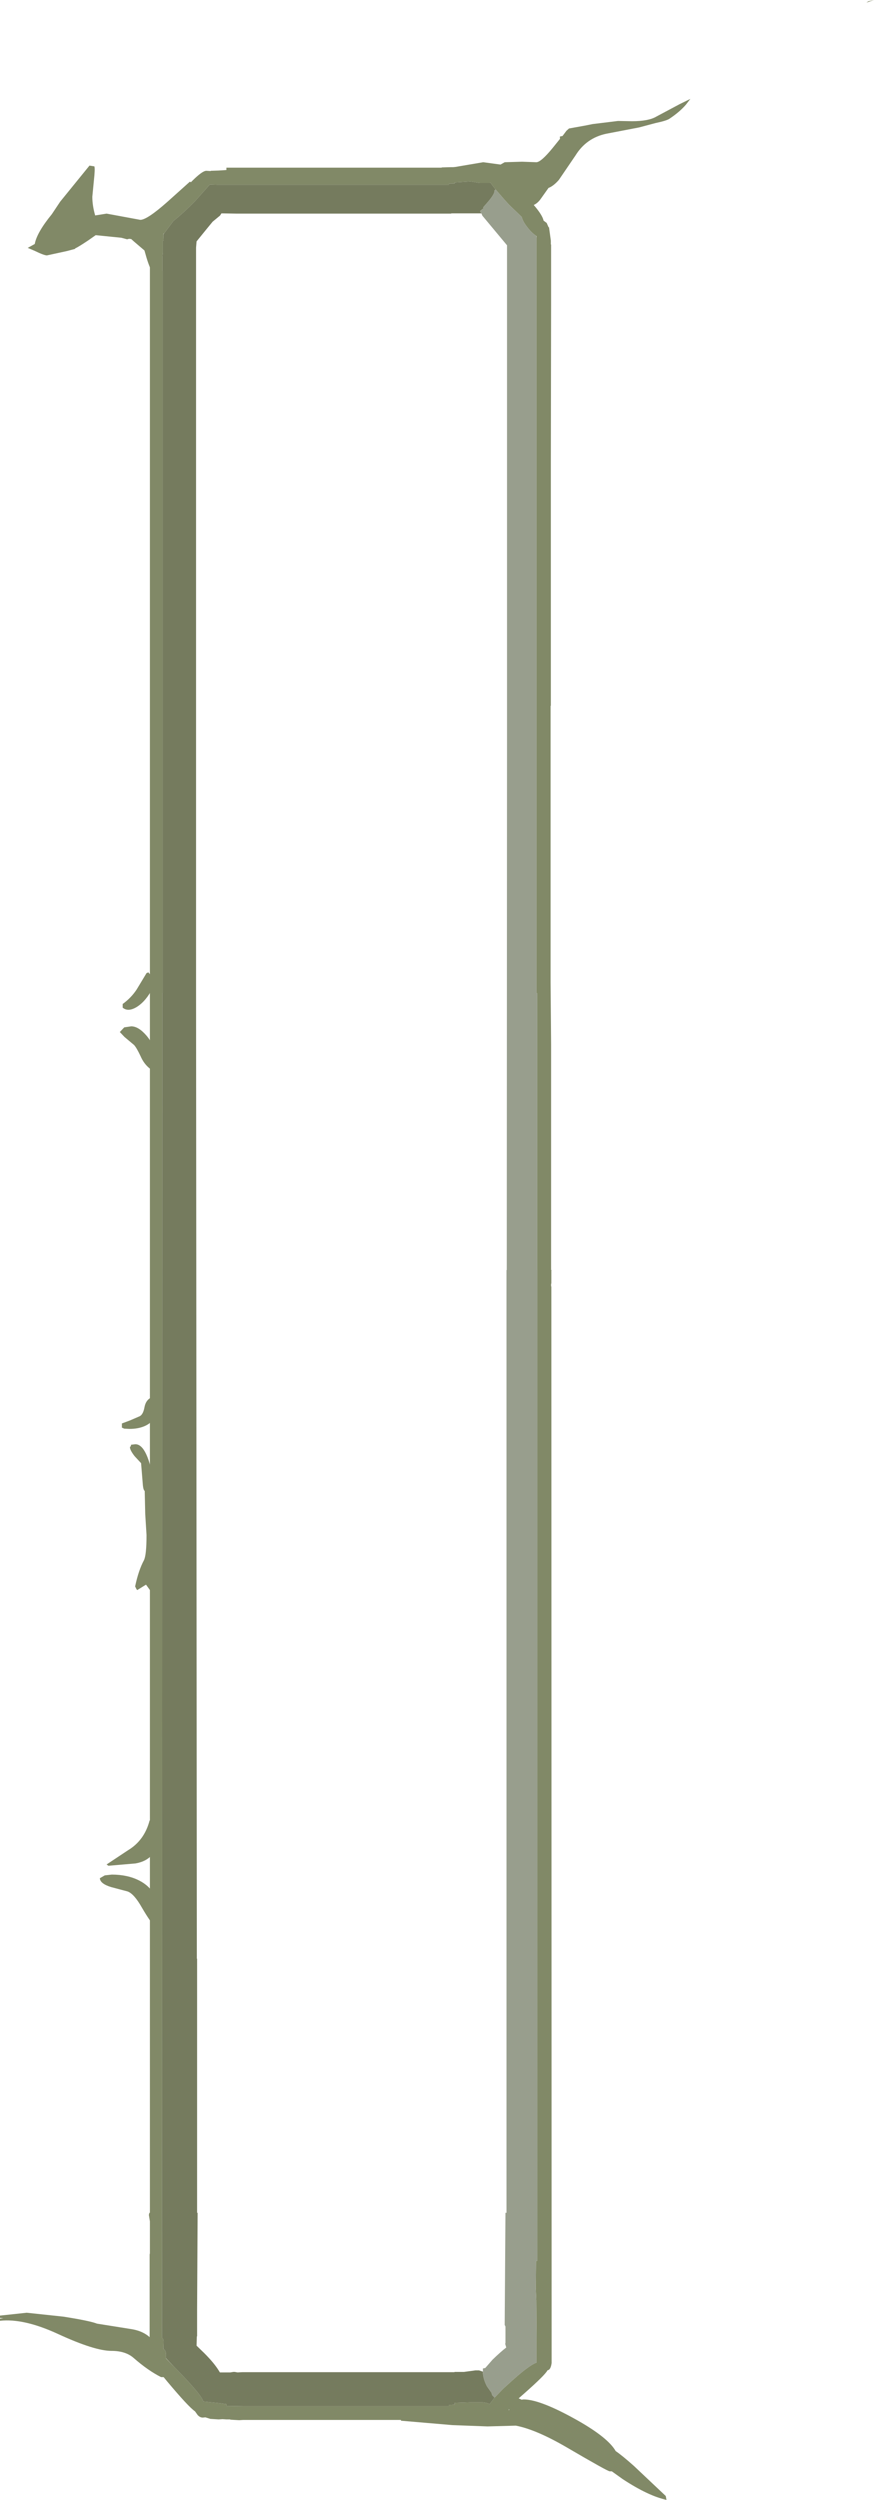 <?xml version="1.0" encoding="UTF-8" standalone="no"?>
<svg xmlns:ffdec="https://www.free-decompiler.com/flash" xmlns:xlink="http://www.w3.org/1999/xlink" ffdec:objectType="frame" height="481.55px" width="168.5px" xmlns="http://www.w3.org/2000/svg">
  <g transform="matrix(1.0, 0.0, 0.0, 1.0, 49.25, 422.4)">
    <use ffdec:characterId="4224" height="481.55" transform="matrix(1.0, 0.0, 0.0, 1.0, -49.25, -422.4)" width="168.5" xlink:href="#shape0"/>
  </g>
  <defs>
    <g id="shape0" transform="matrix(1.0, 0.0, 0.0, 1.0, 49.25, 422.4)">
      <path d="M47.65 -390.1 L47.65 -390.15 48.9 -390.15 48.9 -387.6 Q55.1 -382.05 55.55 -379.9 L56.15 -379.45 56.5 -378.65 56.6 -378.6 56.95 -376.05 56.95 -375.3 57.0 -375.3 57.0 -371.95 57.0 -370.25 57.0 -369.9 57.0 -368.6 57.0 -367.35 57.0 -365.8 57.0 -363.45 56.95 -333.0 56.95 -332.15 56.95 -329.55 56.95 -328.35 56.95 -286.45 56.9 -286.45 56.9 -280.1 56.9 -266.15 56.9 -244.05 56.9 -234.4 56.9 -233.15 57.0 -221.3 57.0 -177.75 57.1 -177.75 57.1 -177.7 57.05 -177.7 57.05 -175.2 57.0 -175.05 57.0 -174.65 57.05 -174.55 57.1 32.8 Q56.95 33.85 56.55 34.1 L56.3 34.2 Q55.85 35.1 51.65 38.8 L48.85 41.25 48.85 43.7 47.65 43.7 38.4 43.7 37.75 43.7 37.75 43.75 36.4 43.75 32.25 43.75 27.45 43.75 25.85 43.75 15.9 43.75 15.15 43.75 1.3 43.75 -2.35 43.75 -3.15 43.8 -4.85 43.7 -4.85 43.65 -5.6 43.65 -6.35 43.6 -7.1 43.65 -8.7 43.55 -9.65 43.25 -10.15 43.3 Q-10.7 43.3 -11.15 42.8 L-11.65 42.1 Q-12.9 41.25 -17.05 36.3 -20.25 32.5 -20.1 31.1 L-20.15 30.4 -20.4 28.5 -20.4 11.9 -20.35 11.65 -20.35 5.5 -20.55 4.25 -20.45 3.85 -20.35 3.85 -20.35 -376.3 -20.4 -376.3 -20.35 -376.65 -20.35 -377.8 -20.25 -378.1 Q-20.8 -378.5 -19.2 -380.1 L-17.4 -382.2 -15.7 -383.65 -15.5 -383.9 Q-10.8 -389.45 -9.5 -389.5 L-9.45 -389.5 -8.65 -389.45 -8.6 -389.5 -7.1 -389.55 -5.6 -389.65 -5.6 -390.1 -3.6 -390.1 -2.35 -390.1 1.3 -390.1 13.9 -390.1 15.2 -390.1 15.9 -390.1 25.85 -390.1 35.9 -390.1 35.9 -390.15 37.65 -390.2 45.4 -390.25 46.25 -390.1 47.65 -390.1 M46.3 -385.9 L45.6 -386.8 45.35 -387.2 45.15 -387.15 43.25 -387.15 41.45 -387.45 38.4 -387.25 38.4 -387.05 37.65 -387.05 37.3 -387.05 37.3 -386.8 -5.6 -386.8 -7.1 -386.8 -7.35 -386.8 -8.8 -386.85 -11.6 -383.7 Q-13.85 -381.4 -15.8 -379.85 L-17.15 -378.05 -17.6 -377.45 -17.75 -377.35 -17.75 -377.25 -17.7 -376.05 -17.85 -376.05 -17.85 -373.75 -17.95 -372.8 -17.95 -372.7 -17.95 -370.25 -17.9 -370.25 -17.9 -231.1 -17.95 -231.1 -18.0 27.95 -17.95 28.0 Q-17.7 28.2 -17.7 28.7 L-17.75 29.95 -17.75 30.05 -17.7 30.1 Q-17.25 30.35 -17.25 31.15 L-17.25 31.85 -17.25 31.9 -15.75 33.45 Q-10.4 38.85 -10.05 40.2 L-7.1 40.5 -5.6 40.7 -5.6 41.05 -2.35 41.1 1.3 41.1 13.85 41.1 15.15 41.1 15.9 41.1 25.85 41.1 35.85 41.1 37.3 41.1 37.3 40.85 37.65 40.85 38.4 40.8 38.4 40.45 41.4 40.35 43.85 40.35 Q44.65 40.45 45.15 40.7 L46.1 39.45 47.8 37.7 48.85 36.75 Q52.65 33.25 54.2 32.7 L54.2 27.65 54.15 20.7 54.05 18.45 54.1 13.1 54.35 13.1 54.35 -177.75 54.3 -177.75 54.3 -231.1 54.2 -231.1 54.2 -376.6 54.2 -376.9 54.15 -376.95 Q53.2 -377.55 52.25 -378.85 51.5 -379.85 51.35 -380.6 L48.9 -382.95 47.95 -384.0 46.3 -385.9" fill="#818967" fill-rule="evenodd" stroke="none"/>
      <path d="M-17.6 -377.45 L-17.15 -378.05 -15.8 -379.85 Q-13.85 -381.4 -11.6 -383.7 L-8.8 -386.85 -7.35 -386.8 -7.1 -386.8 -5.6 -386.8 37.3 -386.8 37.3 -387.05 37.65 -387.05 38.4 -387.05 38.4 -387.25 41.45 -387.45 43.25 -387.15 45.15 -387.15 45.35 -387.2 45.6 -386.8 46.3 -385.9 46.1 -385.75 46.1 -385.65 Q46.1 -384.95 44.6 -383.25 L43.9 -382.45 44.0 -382.3 43.3 -381.75 43.55 -381.3 37.75 -381.3 37.75 -381.25 36.4 -381.25 32.35 -381.25 27.5 -381.25 25.85 -381.25 15.9 -381.25 15.2 -381.25 13.9 -381.25 1.3 -381.25 -2.35 -381.25 -3.65 -381.25 -6.55 -381.3 -6.85 -380.85 -7.1 -380.65 -8.25 -379.7 -9.4 -378.3 -11.35 -375.9 -11.45 -374.7 -11.45 -328.35 -11.45 -286.45 -11.45 -280.1 -11.45 -266.15 -11.45 -233.15 -11.45 -231.1 -11.3 -45.1 -11.25 -45.1 -11.25 3.85 -11.15 3.85 -11.25 22.55 -11.25 23.85 -11.25 27.65 -11.3 27.65 -11.35 29.45 -9.9 30.85 Q-8.0 32.75 -7.1 34.2 L-6.85 34.6 -6.3 34.6 -5.6 34.6 -4.85 34.6 -4.25 34.5 -4.0 34.5 -3.45 34.6 -2.55 34.55 -2.35 34.55 1.3 34.55 13.85 34.55 15.15 34.55 15.9 34.55 25.85 34.55 37.75 34.55 38.35 34.55 38.4 34.5 40.2 34.5 42.4 34.2 43.1 34.2 43.85 34.45 43.85 34.6 Q43.9 35.9 44.65 37.3 L45.5 38.5 45.65 39.0 46.1 39.45 45.15 40.7 Q44.65 40.45 43.85 40.35 L41.4 40.35 38.4 40.45 38.4 40.8 37.65 40.85 37.3 40.85 37.3 41.1 35.85 41.1 25.85 41.1 15.9 41.1 15.15 41.1 13.85 41.1 1.3 41.1 -2.35 41.1 -5.6 41.05 -5.6 40.7 -7.1 40.5 -10.05 40.2 Q-10.4 38.85 -15.75 33.45 L-17.25 31.85 -17.25 31.15 Q-17.25 30.35 -17.7 30.1 L-17.75 29.95 -17.7 28.7 Q-17.7 28.2 -17.95 28.0 L-18.0 27.95 -17.95 -231.1 -17.9 -231.1 -17.9 -370.25 -17.95 -370.25 -17.95 -372.7 -17.95 -372.8 -17.85 -373.75 -17.85 -376.05 -17.7 -376.05 -17.75 -377.25 -17.6 -377.45" fill="#757b5e" fill-rule="evenodd" stroke="none"/>
      <path d="M46.1 39.45 L45.65 39.0 45.5 38.5 44.65 37.3 Q43.9 35.9 43.85 34.6 L43.85 34.45 43.85 33.85 44.0 33.8 44.3 33.75 45.7 32.15 Q47.3 30.6 48.35 29.8 L48.15 29.1 48.2 28.9 48.2 25.75 48.05 25.45 48.2 3.85 48.4 3.85 48.4 -13.4 48.4 -16.0 48.4 -17.95 48.4 -30.05 48.4 -36.65 48.4 -37.2 48.4 -177.75 48.45 -177.75 48.5 -280.1 48.5 -374.9 48.5 -375.15 43.75 -380.85 43.55 -381.3 43.3 -381.75 44.0 -382.3 43.9 -382.45 44.6 -383.25 Q46.1 -384.95 46.1 -385.65 L46.1 -385.75 46.3 -385.9 47.95 -384.0 48.9 -382.95 51.35 -380.6 Q51.5 -379.85 52.25 -378.85 53.2 -377.55 54.15 -376.95 L54.2 -376.6 54.2 -231.1 54.3 -231.1 54.3 -177.75 54.35 -177.75 54.35 13.1 54.1 13.1 54.05 18.45 54.15 20.7 54.2 27.65 54.2 32.7 Q52.65 33.25 48.85 36.75 L47.8 37.7 46.1 39.45" fill="#989e8d" fill-rule="evenodd" stroke="none"/>
      <path d="M60.45 -397.65 L63.5 -398.2 65.0 -398.5 69.9 -399.1 72.6 -399.05 Q75.8 -399.05 77.3 -399.95 L81.8 -402.35 83.85 -403.35 83.0 -402.25 Q81.8 -400.85 79.85 -399.55 79.3 -399.15 77.15 -398.7 L73.95 -397.85 67.7 -396.65 Q63.8 -395.85 61.7 -392.45 L58.5 -387.75 Q57.45 -386.55 56.5 -386.2 L55.15 -384.3 Q54.1 -382.7 52.65 -382.7 L49.45 -384.9 Q46.4 -387.25 46.2 -388.2 L46.75 -388.55 Q46.5 -389.15 46.55 -389.6 L46.05 -389.65 39.6 -389.05 30.35 -388.35 30.35 -388.85 38.0 -390.15 43.9 -391.15 47.25 -390.7 48.05 -391.15 51.4 -391.25 54.15 -391.15 Q55.05 -391.15 57.3 -393.9 L58.75 -395.7 58.7 -395.7 58.7 -396.1 59.2 -396.2 59.95 -397.2 60.45 -397.65 M117.8 -421.9 L118.15 -422.15 119.25 -422.4 117.8 -421.9 M49.8 39.15 L51.3 39.85 51.7 39.8 Q54.95 39.8 62.2 43.9 68.0 47.2 69.45 49.75 70.7 50.6 72.95 52.6 L79.1 58.4 79.25 59.15 Q75.75 58.4 70.8 55.15 L68.7 53.65 68.3 53.65 Q67.9 53.65 59.95 49.0 54.1 45.6 50.2 44.85 L44.75 45.0 38.0 44.75 28.05 43.9 28.05 43.45 32.7 43.2 48.05 43.4 Q48.35 42.6 48.95 41.75 L47.0 40.75 48.75 39.5 Q49.5 39.15 49.8 39.15 M-12.1 -386.65 Q-16.7 -383.2 -19.25 -379.2 L-19.1 -379.2 -18.7 -379.05 Q-18.4 -379.4 -18.4 -378.05 -18.4 -377.15 -19.1 -377.0 L-20.3 -376.95 -20.1 -376.8 -20.05 -376.5 Q-19.3 -375.55 -19.1 -374.8 L-19.35 -373.1 -19.6 -373.1 -19.25 -370.15 -19.7 -369.7 Q-20.35 -370.6 -21.0 -372.75 L-21.4 -374.15 -23.45 -375.9 -23.95 -376.35 -24.35 -376.4 -24.75 -376.3 -25.85 -376.6 -30.8 -377.1 -32.3 -376.05 Q-34.1 -374.85 -34.75 -374.55 L-34.8 -374.45 -36.3 -374.05 -40.2 -373.2 Q-40.75 -373.2 -42.5 -374.05 L-43.9 -374.65 -42.55 -375.4 Q-42.15 -377.6 -39.25 -381.15 L-37.65 -383.55 -32.0 -390.5 -31.05 -390.35 Q-30.9 -389.85 -31.15 -387.6 L-31.45 -384.5 Q-31.45 -382.8 -30.9 -380.9 L-28.7 -381.25 -25.45 -380.65 -22.2 -380.05 Q-20.9 -380.05 -17.0 -383.5 L-12.65 -387.4 Q-12.2 -387.25 -12.1 -386.65 M-19.8 -232.1 Q-21.05 -229.6 -22.85 -228.45 -24.55 -227.4 -25.6 -228.3 L-25.6 -229.0 Q-23.95 -230.2 -22.9 -231.8 L-21.0 -234.95 -20.65 -235.1 Q-19.9 -234.25 -19.8 -233.8 L-19.8 -232.1 M-25.3 -224.5 L-23.95 -224.7 Q-22.55 -224.7 -21.0 -222.9 -19.3 -220.9 -18.95 -218.0 -19.25 -217.15 -19.65 -216.7 L-20.35 -216.55 Q-21.5 -217.45 -22.15 -218.95 -22.9 -220.55 -23.4 -221.1 L-25.25 -222.65 -26.15 -223.6 -25.3 -224.5 M-22.3 -149.6 Q-21.65 -149.95 -21.4 -151.3 -21.15 -152.7 -20.1 -153.2 -19.4 -153.15 -19.2 -152.9 -18.95 -152.55 -18.95 -151.55 -18.95 -148.75 -21.35 -147.7 -22.6 -147.15 -24.3 -147.15 L-25.3 -147.2 -25.75 -147.4 -25.75 -148.2 -24.15 -148.8 -22.3 -149.6 M-18.7 -126.75 Q-18.7 -126.05 -19.25 -124.15 L-19.85 -121.6 -19.3 -119.05 -18.45 -116.25 Q-18.4 -115.45 -18.5 -115.25 -18.55 -115.0 -19.45 -115.0 L-19.8 -115.35 -21.1 -117.15 -22.8 -116.1 -22.95 -116.3 -23.2 -116.8 Q-22.55 -119.9 -21.5 -121.85 -21.0 -122.85 -21.0 -126.7 L-21.25 -130.75 -21.35 -135.2 Q-21.6 -135.35 -21.7 -136.25 L-22.05 -140.55 -23.3 -141.9 Q-24.2 -143.05 -24.2 -143.65 -23.95 -143.85 -24.0 -144.1 L-23.15 -144.2 Q-20.75 -144.2 -19.5 -136.3 -18.7 -131.2 -18.7 -126.75 M-28.35 -63.0 L-28.7 -63.25 -24.55 -66.0 Q-21.4 -67.9 -20.4 -71.75 -19.9 -71.55 -19.45 -70.4 -19.0 -69.3 -19.0 -68.25 -19.0 -64.2 -23.1 -63.45 L-28.35 -63.0 M-24.65 -58.05 L-27.85 -58.9 Q-29.95 -59.55 -30.0 -60.6 L-29.05 -61.15 -27.7 -61.3 Q-24.65 -61.3 -22.4 -60.15 -18.6 -58.2 -18.6 -53.55 L-18.7 -52.1 -18.8 -51.7 -19.3 -51.25 Q-20.15 -51.95 -21.9 -54.95 -23.4 -57.6 -24.65 -58.05 M-23.95 26.25 Q-20.05 26.85 -18.7 30.3 L-18.9 30.65 -19.7 30.8 -19.5 31.1 Q-17.45 33.85 -17.45 34.55 -17.45 35.45 -17.65 35.5 L-18.2 35.5 Q-20.7 34.25 -23.5 31.8 -25.05 30.45 -27.75 30.45 -31.0 30.45 -38.05 27.2 -44.65 24.15 -49.25 24.65 L-49.25 24.25 -48.6 24.15 -49.25 24.1 -49.25 23.65 -44.1 23.1 -37.05 23.85 Q-31.95 24.65 -30.55 25.2 L-23.95 26.25" fill="#818967" fill-rule="evenodd" stroke="none"/>
    </g>
  </defs>
</svg>

